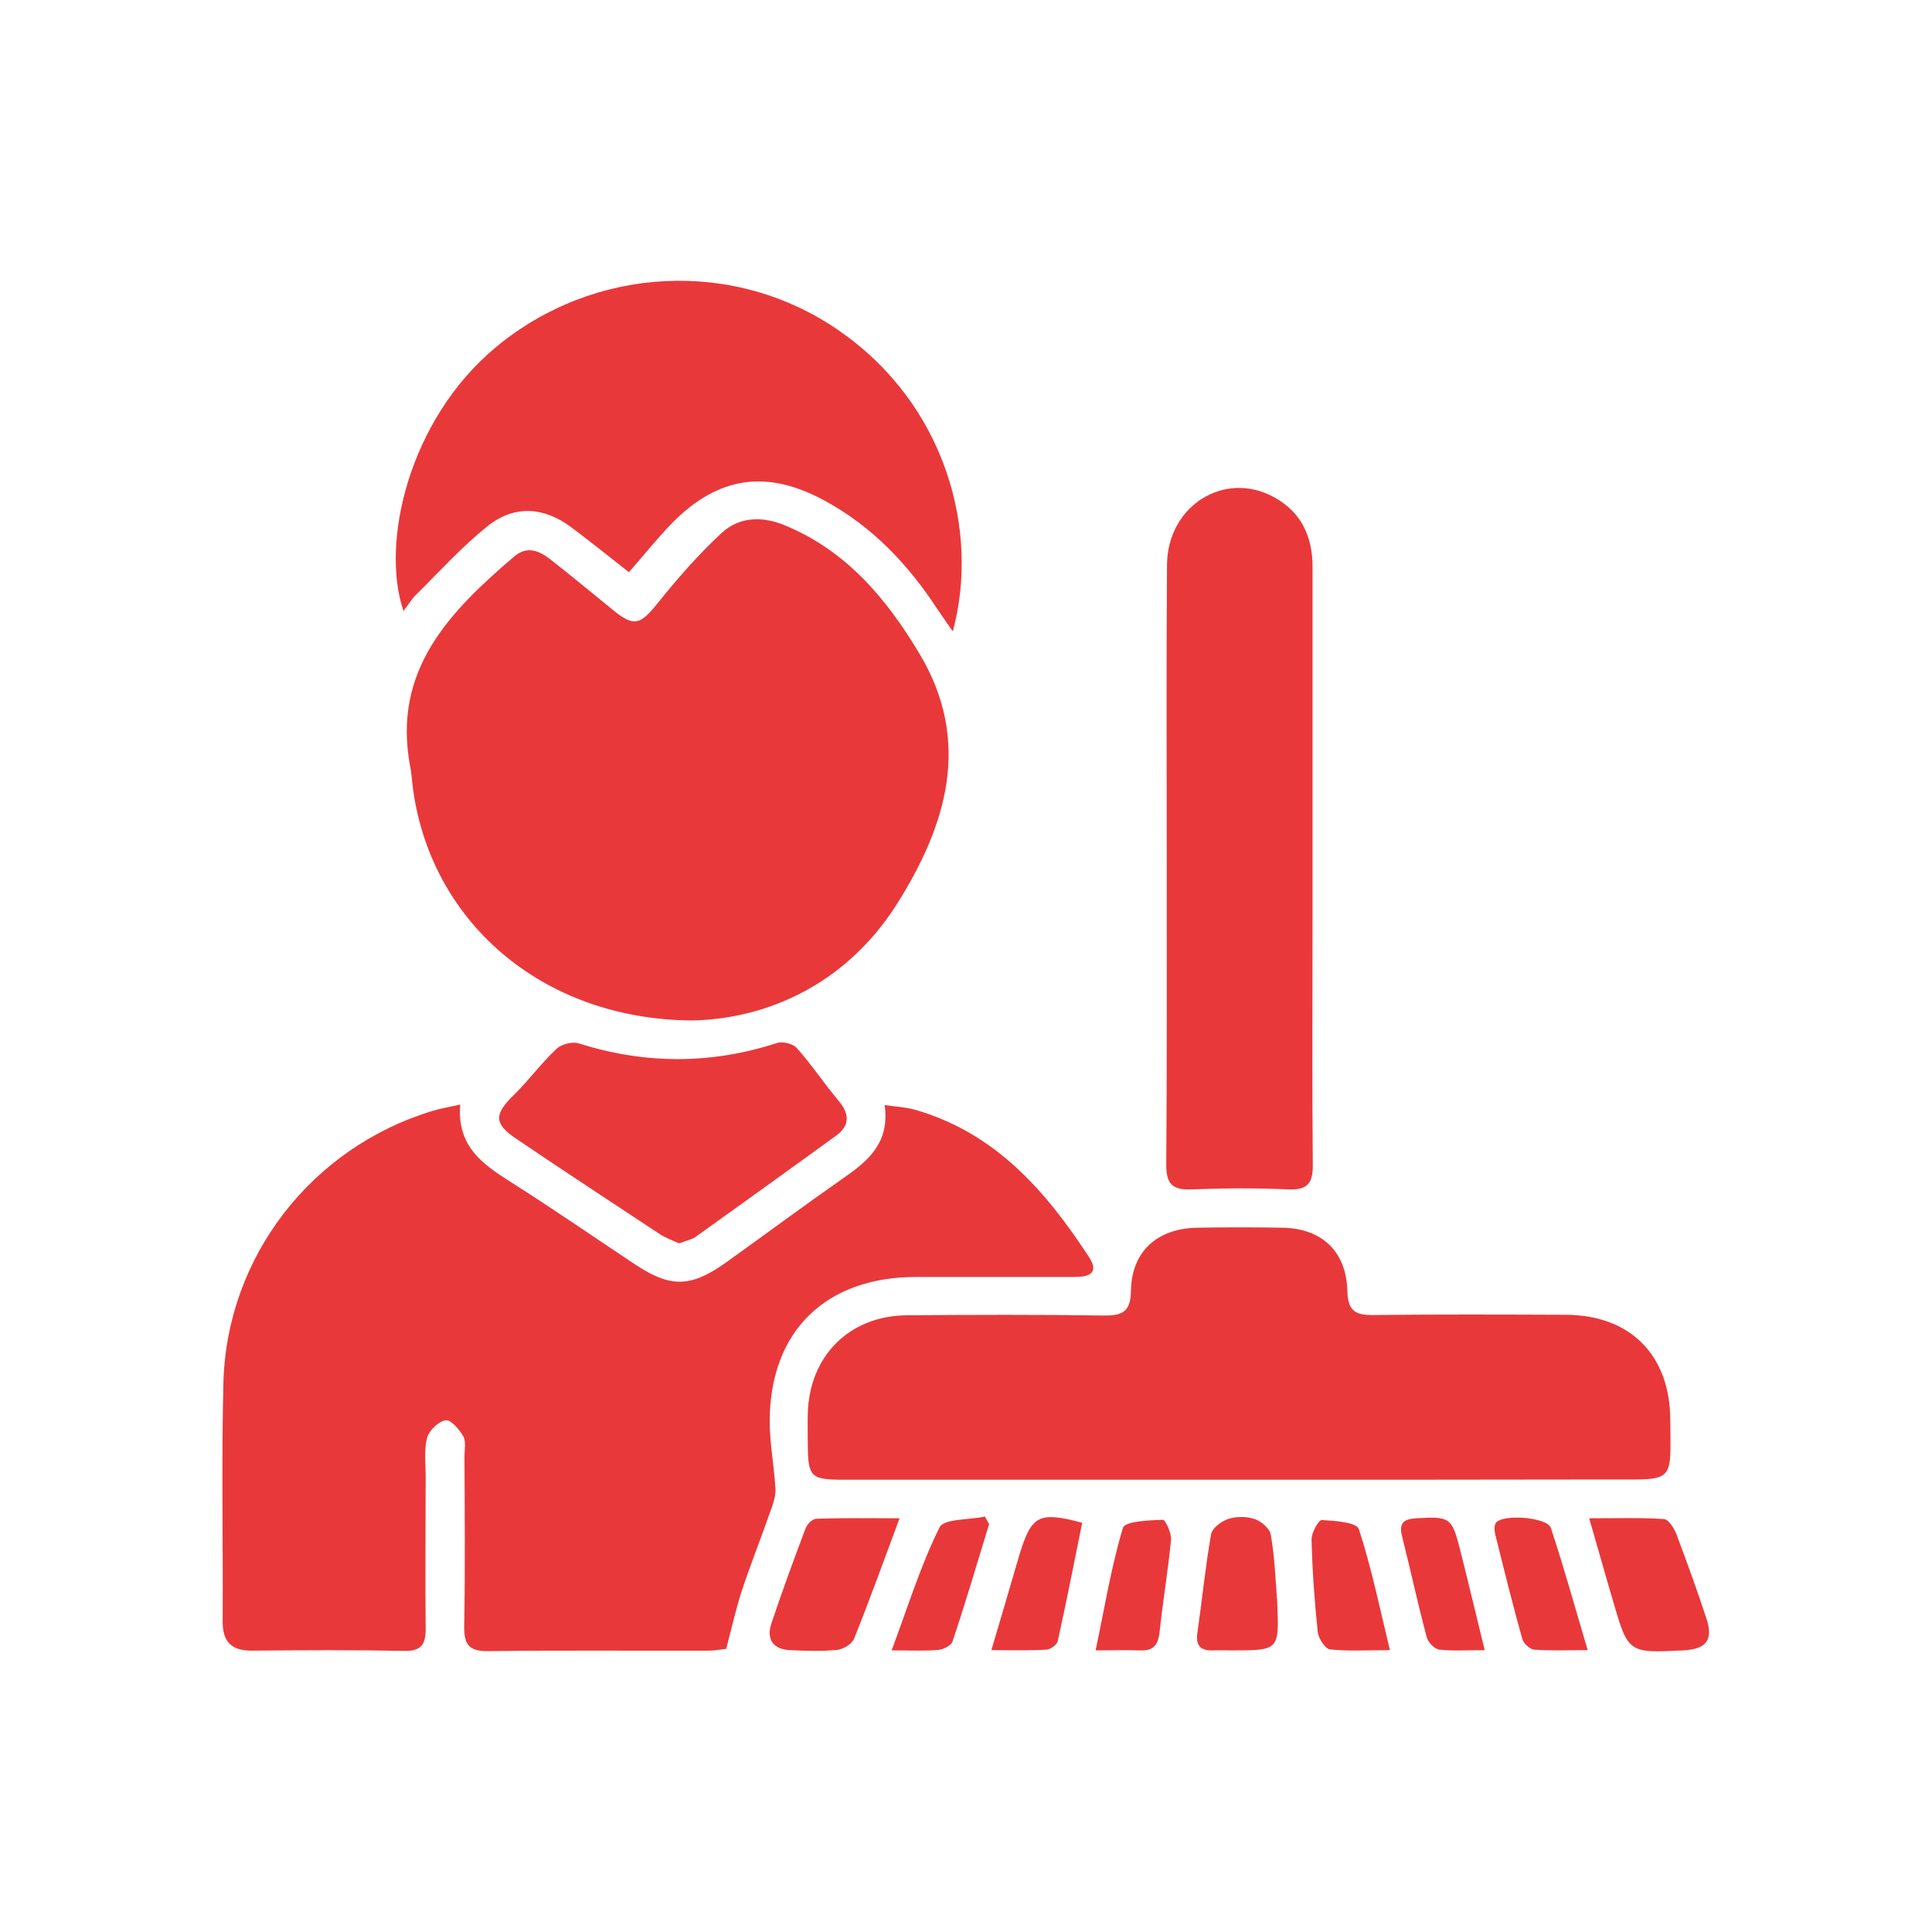 <?xml version="1.0" encoding="utf-8"?>
<!-- Generator: Adobe Illustrator 26.3.1, SVG Export Plug-In . SVG Version: 6.00 Build 0)  -->
<svg version="1.1" id="Layer_1" xmlns="http://www.w3.org/2000/svg" xmlns:xlink="http://www.w3.org/1999/xlink" x="0px" y="0px"
	 viewBox="0 0 77.66 77.66" style="enable-background:new 0 0 77.66 77.66;" xml:space="preserve">
<style type="text/css">
	.st0{clip-path:url(#SVGID_00000018932552363819014980000014904614553592400278_);}
	.st1{fill:#FFFFFF;}
	.st2{clip-path:url(#SVGID_00000040566535707826078640000011888835414898197667_);}
	.st3{clip-path:url(#SVGID_00000078724068314579417010000009283271490828036755_);}
	.st4{opacity:0.83;fill:url(#SVGID_00000168801908745434253830000017702278451225654661_);}
	.st5{clip-path:url(#SVGID_00000084526360762595864770000008402861917304080569_);}
	.st6{clip-path:url(#SVGID_00000134957678972098399630000013964060343878586765_);}
	.st7{opacity:0.1;}
	.st8{fill:none;}
	.st9{fill:#C1C8E1;}
	.st10{fill:#E3E2E2;}
	.st11{fill:#055D91;}
	.st12{fill:#183A65;}
	.st13{clip-path:url(#SVGID_00000016787516286669964310000006308882288642442123_);}
	.st14{fill-rule:evenodd;clip-rule:evenodd;}
	.st15{fill-rule:evenodd;clip-rule:evenodd;fill:#E93638;}
	.st16{fill:#E93839;}
	.st17{clip-path:url(#SVGID_00000067217069722987921260000009140139602660169112_);}
	.st18{fill-rule:evenodd;clip-rule:evenodd;fill:#E93839;}
	.st19{fill:url(#SVGID_00000046303291562100476970000004039703151333276832_);}
	.st20{fill:url(#SVGID_00000150069012007099330530000012979062380577192322_);}
	.st21{opacity:0.2;clip-path:url(#SVGID_00000160883152864005502750000016546835632318863039_);}
	.st22{fill-rule:evenodd;clip-rule:evenodd;fill:#FFFFFF;}
	.st23{opacity:0.2;clip-path:url(#SVGID_00000180325003656103380050000018081555430555767434_);}
	.st24{clip-path:url(#SVGID_00000108990814971374414510000017055666881441392001_);}
	.st25{fill:url(#SVGID_00000034800985720296911350000001121760981058264255_);}
	.st26{fill:url(#SVGID_00000047054493224927186660000011128176590877838524_);}
	.st27{fill:url(#SVGID_00000145773798261351365470000014672007084666456452_);}
	.st28{fill:url(#SVGID_00000138561768040273335450000005755638867021136531_);}
	.st29{clip-path:url(#SVGID_00000027588743280474034320000003965176451984627348_);}
	.st30{clip-path:url(#SVGID_00000022534074278792483250000007871393384754446746_);}
	.st31{fill-rule:evenodd;clip-rule:evenodd;fill:#E9383A;}
	.st32{fill:#E9383A;}
	.st33{clip-path:url(#SVGID_00000015343717093494802090000011753497411093977257_);}
	.st34{clip-path:url(#SVGID_00000006700338730599590730000011169253613939784855_);}
	.st35{fill:url(#SVGID_00000139289366103738067520000002366960171092836481_);}
	.st36{fill:url(#SVGID_00000181072889209068367670000018366481782071775875_);}
	.st37{fill:url(#SVGID_00000072280655602223777990000011719781232569246083_);}
	.st38{fill:url(#SVGID_00000016047717956005100610000004658518333179179965_);}
	.st39{fill:none;stroke:#D1232D;stroke-width:3;stroke-miterlimit:10;}
	.st40{fill:#AD2E3F;}
	.st41{fill:#D51419;}
</style>
<g id="fHdg50.tif">
	<g>
		<path class="st32" d="M18.5,44.4c-0.14,1.67,0.89,2.39,2.01,3.1c1.69,1.07,3.34,2.21,5.01,3.32c1.43,0.95,2.24,0.94,3.66-0.07
			c1.58-1.13,3.14-2.29,4.73-3.4c0.99-0.69,1.86-1.41,1.65-2.93c0.5,0.07,0.88,0.09,1.23,0.19c3.22,0.93,5.25,3.26,6.99,5.93
			c0.42,0.65-0.03,0.79-0.58,0.79c-2.13,0-4.25,0-6.38,0c-3.64,0-5.88,2.19-5.88,5.81c0,0.9,0.18,1.8,0.23,2.7
			c0.02,0.26-0.07,0.53-0.16,0.79c-0.39,1.12-0.83,2.22-1.2,3.34c-0.23,0.71-0.39,1.44-0.62,2.31c-0.14,0.01-0.43,0.07-0.72,0.07
			c-2.95,0.01-5.89-0.02-8.84,0.02c-0.78,0.01-0.98-0.26-0.97-1c0.04-2.28,0.02-4.55,0.01-6.83c0-0.27,0.07-0.6-0.05-0.81
			c-0.16-0.28-0.51-0.68-0.71-0.64c-0.29,0.05-0.66,0.41-0.74,0.7c-0.13,0.48-0.06,1.02-0.06,1.54c0,2.03-0.02,4.07,0,6.1
			c0.01,0.63-0.14,0.95-0.86,0.93c-2.03-0.04-4.07-0.03-6.1-0.01c-0.86,0.01-1.21-0.36-1.2-1.2c0.02-3.19-0.05-6.38,0.03-9.56
			c0.13-5.08,3.55-9.47,8.42-10.94C17.7,44.56,18,44.51,18.5,44.4z"/>
		<path class="st32" d="M27.83,41.02c-6.1-0.04-10.6-4.05-11.25-9.48c-0.03-0.24-0.04-0.49-0.09-0.72
			c-0.74-3.88,1.59-6.24,4.19-8.46c0.5-0.42,0.98-0.23,1.41,0.1c0.86,0.67,1.7,1.37,2.55,2.06c0.83,0.68,1.09,0.6,1.76-0.23
			c0.81-1.01,1.66-1.99,2.61-2.87c0.72-0.66,1.65-0.68,2.57-0.29c2.45,1.02,4.05,2.93,5.37,5.13c2.15,3.57,1.07,6.95-0.89,10.07
			C34.06,39.49,30.94,40.95,27.83,41.02z"/>
		<path class="st32" d="M49.78,59.48c-5.29,0-10.57,0-15.86,0c-1.35,0-1.44-0.11-1.45-1.46c0-0.39-0.01-0.79,0-1.18
			c0.05-2.32,1.66-3.95,3.98-3.97c2.64-0.02,5.29-0.03,7.93,0.01c0.76,0.01,1.07-0.17,1.08-1c0.03-1.57,1.04-2.49,2.64-2.53
			c1.15-0.02,2.31-0.02,3.46,0c1.58,0.03,2.56,0.96,2.6,2.55c0.02,0.77,0.3,0.97,1.03,0.96c2.58-0.03,5.16-0.02,7.75-0.01
			c2.59,0.01,4.19,1.62,4.2,4.22c0.02,2.55,0.18,2.4-2.34,2.4C59.81,59.48,54.8,59.48,49.78,59.48z"/>
		<path class="st32" d="M25.28,23c-0.83-0.65-1.56-1.24-2.31-1.8c-1.1-0.83-2.3-0.91-3.37-0.05c-1.03,0.82-1.93,1.82-2.87,2.75
			c-0.19,0.18-0.32,0.42-0.51,0.66c-0.93-2.7,0.19-7.68,3.72-10.61c3.94-3.27,9.59-3.58,13.8-0.65c4.28,2.97,5.65,8.05,4.56,12.08
			c-0.25-0.36-0.45-0.64-0.65-0.94c-1.17-1.78-2.6-3.28-4.49-4.31c-2.31-1.26-4.26-1-6.12,0.87C26.44,21.61,25.9,22.3,25.28,23z"/>
		<path class="st32" d="M46.9,34.81c0-4.04-0.02-8.07,0.01-12.11c0.02-2.38,2.32-3.81,4.31-2.71c1.09,0.6,1.54,1.58,1.54,2.8
			c0,4.76,0,9.53,0,14.29c0,3.25-0.02,6.49,0.01,9.74c0.01,0.74-0.21,1.02-0.98,0.99c-1.3-0.06-2.61-0.05-3.91,0
			c-0.76,0.03-1-0.23-1-0.98C46.91,42.82,46.9,38.82,46.9,34.81C46.9,34.81,46.9,34.81,46.9,34.81z"/>
		<path class="st32" d="M27.3,49.98c-0.26-0.12-0.55-0.22-0.79-0.38c-1.92-1.27-3.85-2.53-5.75-3.82c-0.92-0.62-0.9-0.99-0.1-1.77
			c0.6-0.59,1.1-1.28,1.71-1.85c0.2-0.19,0.64-0.3,0.89-0.22c2.66,0.84,5.3,0.85,7.96-0.01c0.23-0.08,0.66,0.02,0.81,0.2
			c0.6,0.67,1.1,1.43,1.68,2.12c0.44,0.52,0.46,0.99-0.1,1.4c-1.89,1.37-3.78,2.73-5.68,4.09C27.76,49.84,27.54,49.88,27.3,49.98z"
			/>
		<path class="st32" d="M36.16,61.03c-0.67,1.8-1.22,3.33-1.83,4.84c-0.08,0.21-0.43,0.42-0.67,0.45c-0.63,0.06-1.27,0.04-1.91,0.01
			c-0.66-0.03-0.95-0.43-0.75-1.05c0.43-1.29,0.9-2.57,1.38-3.84c0.06-0.17,0.28-0.39,0.43-0.39
			C33.87,61.01,34.92,61.03,36.16,61.03z"/>
		<path class="st32" d="M63.88,61.03c1.1,0,2.05-0.03,3,0.03c0.18,0.01,0.4,0.35,0.49,0.57c0.43,1.13,0.84,2.27,1.22,3.42
			c0.29,0.87,0,1.24-0.92,1.29c-2.22,0.11-2.22,0.11-2.83-1.98C64.54,63.35,64.26,62.33,63.88,61.03z"/>
		<path class="st32" d="M51.34,64.4c0.08,1.94,0.08,1.94-1.83,1.94c-0.24,0-0.49-0.01-0.73,0c-0.49,0.02-0.73-0.16-0.65-0.7
			c0.19-1.32,0.32-2.65,0.55-3.96c0.04-0.25,0.41-0.53,0.68-0.62c0.33-0.11,0.75-0.11,1.07,0c0.27,0.09,0.61,0.38,0.65,0.63
			C51.24,62.58,51.27,63.5,51.34,64.4z"/>
		<path class="st32" d="M63.82,66.33c-0.84,0-1.5,0.03-2.15-0.02c-0.17-0.01-0.43-0.25-0.48-0.43c-0.39-1.4-0.74-2.81-1.09-4.22
			c-0.03-0.14-0.04-0.32,0.02-0.43c0.23-0.39,2.08-0.25,2.22,0.19C62.86,62.99,63.3,64.58,63.82,66.33z"/>
		<path class="st32" d="M55.87,66.33c-0.92,0-1.67,0.05-2.41-0.03c-0.19-0.02-0.46-0.44-0.49-0.69c-0.13-1.24-0.22-2.48-0.25-3.72
			c-0.01-0.27,0.28-0.79,0.41-0.79c0.52,0.03,1.4,0.09,1.49,0.36C55.12,62.99,55.45,64.59,55.87,66.33z"/>
		<path class="st32" d="M39.85,66.33c0.36-1.21,0.67-2.27,0.98-3.33c0.06-0.2,0.12-0.41,0.18-0.61c0.47-1.48,0.77-1.64,2.49-1.18
			c-0.32,1.58-0.63,3.17-0.98,4.75c-0.03,0.15-0.29,0.34-0.45,0.35C41.4,66.35,40.71,66.33,39.85,66.33z"/>
		<path class="st32" d="M44.04,66.34c0.37-1.76,0.63-3.37,1.1-4.93c0.08-0.26,1.04-0.3,1.6-0.32c0.11,0,0.36,0.55,0.33,0.82
			c-0.12,1.24-0.33,2.47-0.46,3.7c-0.06,0.53-0.26,0.76-0.8,0.73C45.28,66.32,44.74,66.34,44.04,66.34z"/>
		<path class="st32" d="M59.68,66.33c-0.7,0-1.27,0.04-1.82-0.02c-0.19-0.02-0.46-0.29-0.51-0.5c-0.36-1.34-0.65-2.7-0.99-4.05
			c-0.14-0.54,0.06-0.7,0.57-0.73c1.33-0.08,1.43-0.04,1.75,1.22C59.01,63.55,59.32,64.86,59.68,66.33z"/>
		<path class="st32" d="M39.76,61.26c-0.48,1.58-0.95,3.16-1.47,4.72c-0.05,0.16-0.36,0.32-0.56,0.34
			c-0.56,0.05-1.12,0.02-1.89,0.02c0.67-1.79,1.17-3.43,1.93-4.95c0.18-0.35,1.19-0.29,1.82-0.43
			C39.64,61.06,39.7,61.16,39.76,61.26z"/>
	</g>
</g>
</svg>
